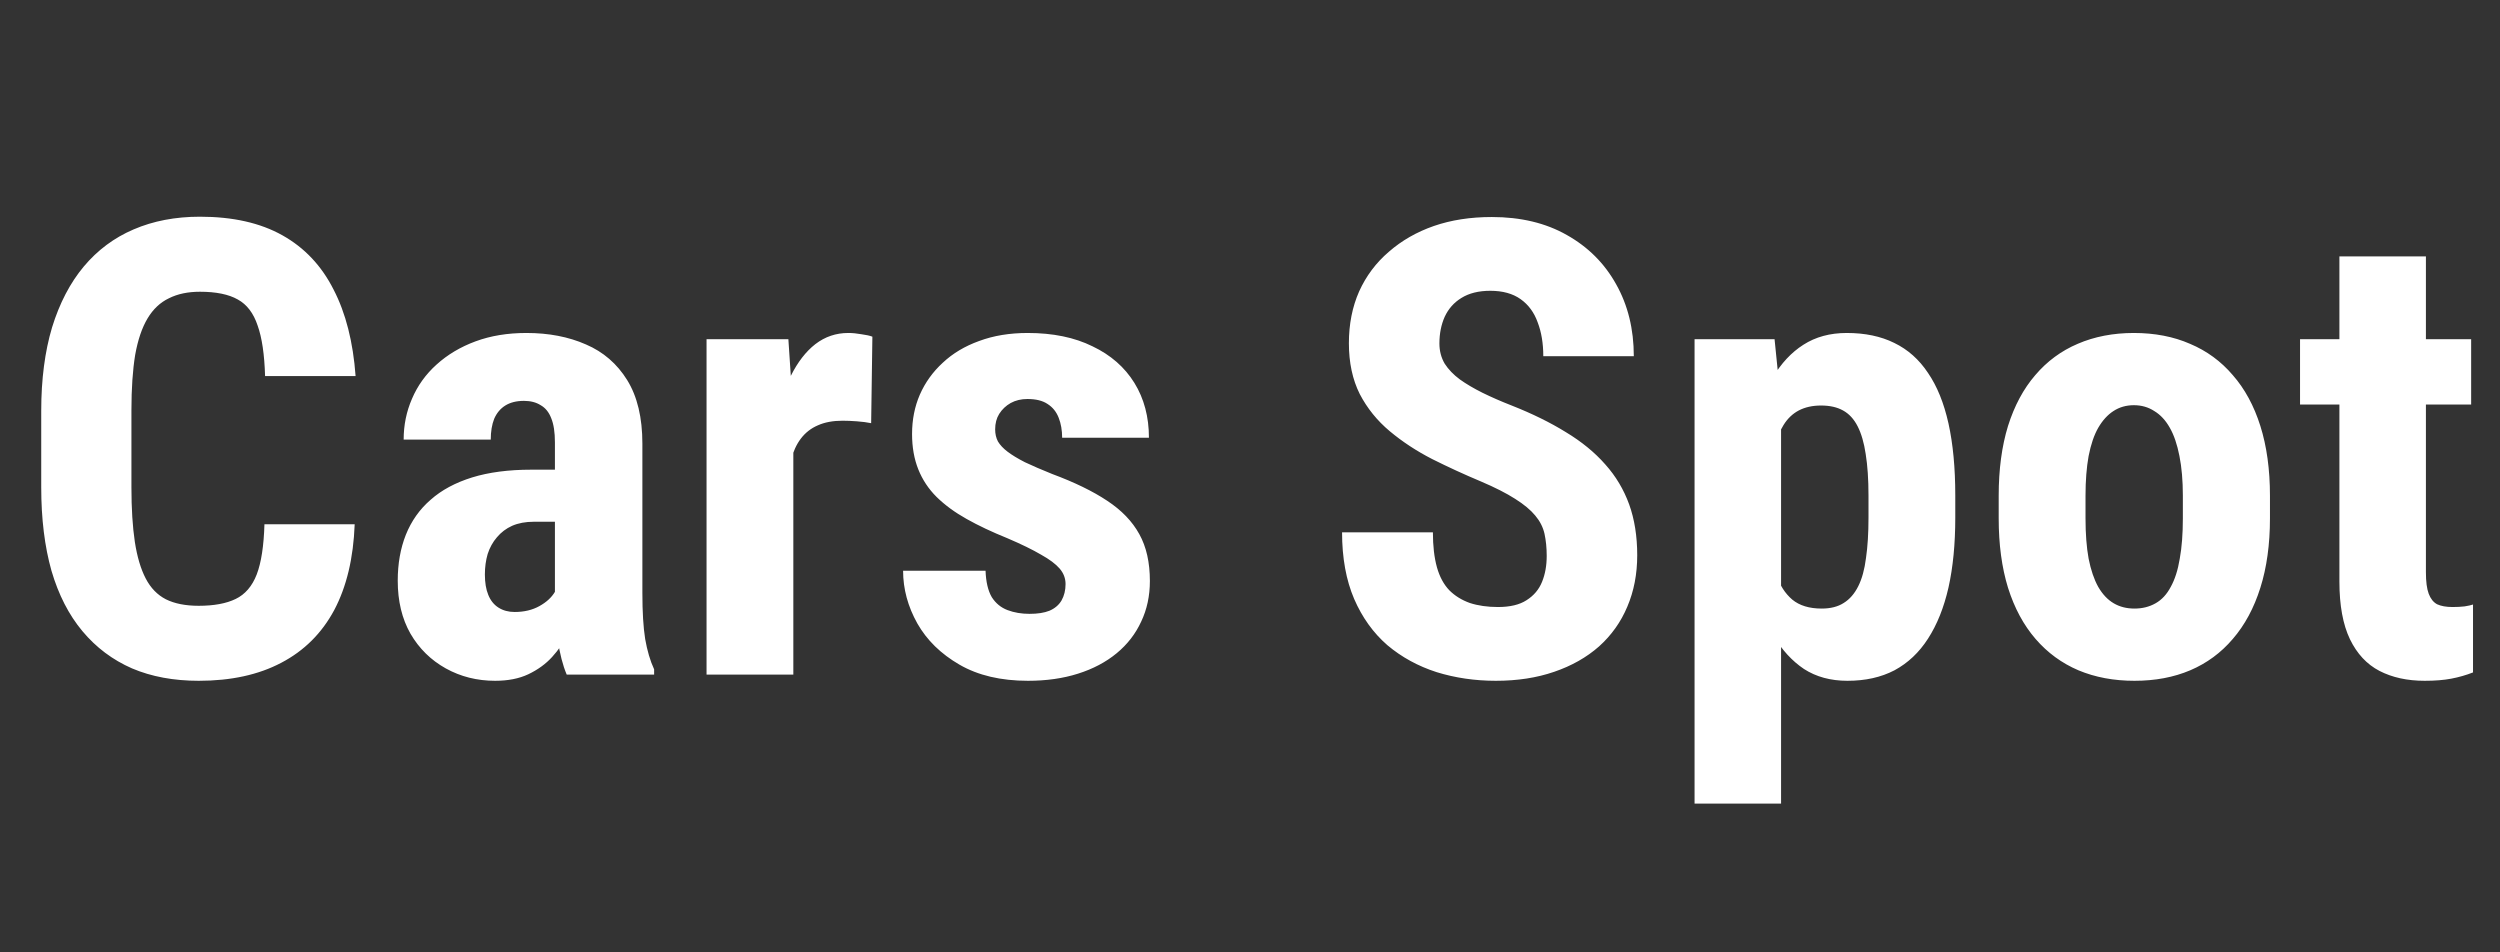 <svg width="63" height="24" viewBox="0 0 63 24" fill="none" xmlns="http://www.w3.org/2000/svg">
<rect x="0" y="0" width="63" height="24" fill="#333333" stroke="none"/>
<path d="M6.664 13.211H8.938C8.906 14.065 8.734 14.787 8.422 15.375C8.109 15.958 7.664 16.401 7.086 16.703C6.513 17.005 5.82 17.156 5.008 17.156C4.378 17.156 3.818 17.052 3.328 16.844C2.839 16.63 2.422 16.318 2.078 15.906C1.734 15.495 1.474 14.987 1.297 14.383C1.125 13.773 1.039 13.073 1.039 12.281V10.352C1.039 9.56 1.13 8.859 1.312 8.25C1.5 7.641 1.766 7.13 2.109 6.719C2.458 6.302 2.878 5.99 3.367 5.781C3.862 5.568 4.419 5.461 5.039 5.461C5.867 5.461 6.56 5.617 7.117 5.93C7.674 6.242 8.104 6.698 8.406 7.297C8.714 7.891 8.898 8.617 8.961 9.477H6.68C6.664 8.935 6.602 8.51 6.492 8.203C6.388 7.891 6.221 7.672 5.992 7.547C5.763 7.417 5.445 7.352 5.039 7.352C4.737 7.352 4.477 7.406 4.258 7.516C4.039 7.62 3.859 7.789 3.719 8.023C3.578 8.258 3.474 8.565 3.406 8.945C3.344 9.326 3.312 9.789 3.312 10.336V12.281C3.312 12.818 3.341 13.276 3.398 13.656C3.456 14.031 3.547 14.338 3.672 14.578C3.797 14.818 3.966 14.992 4.18 15.102C4.398 15.211 4.674 15.266 5.008 15.266C5.393 15.266 5.703 15.208 5.938 15.094C6.177 14.979 6.354 14.773 6.469 14.477C6.583 14.18 6.648 13.758 6.664 13.211ZM13.984 15.055V11.148C13.984 10.893 13.953 10.69 13.891 10.539C13.833 10.388 13.745 10.279 13.625 10.211C13.51 10.138 13.37 10.102 13.203 10.102C13.016 10.102 12.859 10.141 12.734 10.219C12.609 10.297 12.516 10.409 12.453 10.555C12.396 10.7 12.367 10.875 12.367 11.078H10.172C10.172 10.713 10.242 10.37 10.383 10.047C10.523 9.719 10.729 9.432 11 9.188C11.276 8.938 11.604 8.742 11.984 8.602C12.365 8.461 12.792 8.391 13.266 8.391C13.828 8.391 14.328 8.487 14.766 8.68C15.203 8.867 15.55 9.167 15.805 9.578C16.06 9.99 16.188 10.523 16.188 11.18V14.945C16.188 15.419 16.211 15.805 16.258 16.102C16.31 16.398 16.385 16.654 16.484 16.867V17H14.281C14.182 16.766 14.107 16.474 14.055 16.125C14.008 15.771 13.984 15.414 13.984 15.055ZM14.25 11.836L14.258 13.148H13.453C13.245 13.148 13.062 13.182 12.906 13.25C12.755 13.318 12.628 13.414 12.523 13.539C12.419 13.659 12.341 13.8 12.289 13.961C12.242 14.122 12.219 14.294 12.219 14.477C12.219 14.68 12.247 14.852 12.305 14.992C12.362 15.133 12.448 15.24 12.562 15.312C12.677 15.385 12.812 15.422 12.969 15.422C13.208 15.422 13.417 15.372 13.594 15.273C13.771 15.175 13.901 15.055 13.984 14.914C14.073 14.773 14.102 14.643 14.07 14.523L14.57 15.375C14.508 15.568 14.422 15.768 14.312 15.977C14.208 16.185 14.075 16.378 13.914 16.555C13.753 16.732 13.552 16.878 13.312 16.992C13.078 17.102 12.8 17.156 12.477 17.156C12.023 17.156 11.609 17.052 11.234 16.844C10.859 16.635 10.562 16.344 10.344 15.969C10.13 15.594 10.023 15.148 10.023 14.633C10.023 14.206 10.091 13.82 10.227 13.477C10.367 13.128 10.575 12.833 10.852 12.594C11.128 12.349 11.477 12.162 11.898 12.031C12.32 11.901 12.815 11.836 13.383 11.836H14.25ZM19.992 10.43V17H17.805V8.547H19.867L19.992 10.43ZM21.984 8.484L21.953 10.664C21.854 10.643 21.734 10.628 21.594 10.617C21.458 10.607 21.338 10.602 21.234 10.602C20.99 10.602 20.781 10.641 20.609 10.719C20.438 10.792 20.294 10.904 20.18 11.055C20.07 11.2 19.987 11.383 19.93 11.602C19.872 11.82 19.838 12.068 19.828 12.344L19.414 12.188C19.414 11.635 19.456 11.13 19.539 10.672C19.628 10.208 19.758 9.807 19.93 9.469C20.102 9.125 20.307 8.859 20.547 8.672C20.792 8.484 21.068 8.391 21.375 8.391C21.479 8.391 21.588 8.401 21.703 8.422C21.823 8.438 21.917 8.458 21.984 8.484ZM26.852 14.719C26.852 14.573 26.802 14.443 26.703 14.328C26.604 14.213 26.448 14.096 26.234 13.977C26.021 13.852 25.737 13.713 25.383 13.562C24.997 13.406 24.656 13.245 24.359 13.078C24.062 12.912 23.81 12.727 23.602 12.523C23.398 12.32 23.245 12.088 23.141 11.828C23.037 11.568 22.984 11.271 22.984 10.938C22.984 10.578 23.049 10.247 23.18 9.945C23.315 9.638 23.508 9.37 23.758 9.141C24.008 8.906 24.312 8.724 24.672 8.594C25.037 8.458 25.445 8.391 25.898 8.391C26.534 8.391 27.078 8.503 27.531 8.727C27.99 8.945 28.341 9.253 28.586 9.648C28.831 10.044 28.953 10.505 28.953 11.031H26.766C26.766 10.844 26.737 10.677 26.68 10.531C26.622 10.38 26.529 10.263 26.398 10.18C26.273 10.096 26.104 10.055 25.891 10.055C25.734 10.055 25.594 10.088 25.469 10.156C25.349 10.224 25.253 10.315 25.18 10.43C25.112 10.539 25.078 10.669 25.078 10.82C25.078 10.935 25.102 11.037 25.148 11.125C25.201 11.213 25.281 11.3 25.391 11.383C25.5 11.466 25.646 11.555 25.828 11.648C26.016 11.737 26.245 11.836 26.516 11.945C27.078 12.154 27.539 12.378 27.898 12.617C28.263 12.857 28.534 13.138 28.711 13.461C28.888 13.779 28.977 14.172 28.977 14.641C28.977 15.016 28.904 15.357 28.758 15.664C28.617 15.971 28.412 16.237 28.141 16.461C27.87 16.685 27.544 16.857 27.164 16.977C26.789 17.096 26.37 17.156 25.906 17.156C25.224 17.156 24.648 17.021 24.18 16.75C23.711 16.479 23.357 16.133 23.117 15.711C22.878 15.284 22.758 14.841 22.758 14.383H24.836C24.846 14.664 24.898 14.885 24.992 15.047C25.091 15.203 25.224 15.312 25.391 15.375C25.557 15.438 25.742 15.469 25.945 15.469C26.148 15.469 26.315 15.443 26.445 15.391C26.581 15.333 26.682 15.247 26.75 15.133C26.818 15.013 26.852 14.875 26.852 14.719ZM38.977 14.008C38.977 13.805 38.958 13.62 38.922 13.453C38.885 13.287 38.807 13.133 38.688 12.992C38.573 12.852 38.404 12.711 38.18 12.57C37.961 12.43 37.675 12.284 37.32 12.133C36.898 11.956 36.49 11.768 36.094 11.57C35.698 11.367 35.341 11.133 35.023 10.867C34.706 10.602 34.453 10.289 34.266 9.93C34.083 9.565 33.992 9.138 33.992 8.648C33.992 8.169 34.078 7.734 34.25 7.344C34.427 6.953 34.677 6.62 35 6.344C35.323 6.062 35.7 5.846 36.133 5.695C36.57 5.544 37.057 5.469 37.594 5.469C38.323 5.469 38.953 5.62 39.484 5.922C40.021 6.224 40.435 6.638 40.727 7.164C41.023 7.69 41.172 8.294 41.172 8.977H38.891C38.891 8.654 38.844 8.37 38.75 8.125C38.661 7.875 38.518 7.68 38.32 7.539C38.122 7.398 37.867 7.328 37.555 7.328C37.263 7.328 37.021 7.388 36.828 7.508C36.641 7.622 36.5 7.781 36.406 7.984C36.318 8.182 36.273 8.406 36.273 8.656C36.273 8.844 36.318 9.013 36.406 9.164C36.5 9.31 36.628 9.443 36.789 9.562C36.95 9.677 37.141 9.789 37.359 9.898C37.583 10.008 37.828 10.115 38.094 10.219C38.609 10.422 39.065 10.646 39.461 10.891C39.857 11.13 40.188 11.401 40.453 11.703C40.719 12 40.919 12.336 41.055 12.711C41.19 13.086 41.258 13.513 41.258 13.992C41.258 14.466 41.175 14.898 41.008 15.289C40.846 15.675 40.609 16.008 40.297 16.289C39.984 16.565 39.607 16.779 39.164 16.93C38.727 17.081 38.237 17.156 37.695 17.156C37.169 17.156 36.672 17.083 36.203 16.938C35.734 16.787 35.32 16.56 34.961 16.258C34.607 15.95 34.328 15.562 34.125 15.094C33.922 14.62 33.82 14.06 33.82 13.414H36.109C36.109 13.758 36.143 14.052 36.211 14.297C36.279 14.537 36.383 14.729 36.523 14.875C36.664 15.016 36.836 15.122 37.039 15.195C37.247 15.263 37.484 15.297 37.75 15.297C38.052 15.297 38.292 15.24 38.469 15.125C38.651 15.01 38.781 14.857 38.859 14.664C38.938 14.471 38.977 14.253 38.977 14.008ZM44.883 10.172V20.25H42.703V8.547H44.719L44.883 10.172ZM49.273 12.484V13.047C49.273 13.708 49.216 14.294 49.102 14.805C48.987 15.31 48.815 15.74 48.586 16.094C48.362 16.443 48.081 16.708 47.742 16.891C47.404 17.068 47.008 17.156 46.555 17.156C46.133 17.156 45.768 17.057 45.461 16.859C45.159 16.656 44.904 16.378 44.695 16.023C44.487 15.669 44.32 15.255 44.195 14.781C44.07 14.307 43.974 13.8 43.906 13.258V12.383C43.969 11.805 44.06 11.273 44.18 10.789C44.3 10.3 44.464 9.875 44.672 9.516C44.885 9.156 45.143 8.88 45.445 8.688C45.753 8.49 46.117 8.391 46.539 8.391C46.997 8.391 47.396 8.474 47.734 8.641C48.078 8.807 48.362 9.06 48.586 9.398C48.815 9.732 48.987 10.156 49.102 10.672C49.216 11.188 49.273 11.792 49.273 12.484ZM47.086 13.047V12.484C47.086 12.078 47.062 11.732 47.016 11.445C46.974 11.159 46.906 10.925 46.812 10.742C46.719 10.56 46.596 10.427 46.445 10.344C46.294 10.26 46.109 10.219 45.891 10.219C45.677 10.219 45.49 10.26 45.328 10.344C45.172 10.427 45.044 10.55 44.945 10.711C44.846 10.867 44.771 11.06 44.719 11.289C44.667 11.513 44.638 11.768 44.633 12.055V13.586C44.643 13.925 44.688 14.224 44.766 14.484C44.849 14.745 44.982 14.953 45.164 15.109C45.346 15.26 45.594 15.336 45.906 15.336C46.13 15.336 46.315 15.289 46.461 15.195C46.612 15.102 46.734 14.961 46.828 14.773C46.922 14.586 46.987 14.349 47.023 14.062C47.065 13.776 47.086 13.438 47.086 13.047ZM50.367 13.062V12.492C50.367 11.831 50.445 11.245 50.602 10.734C50.763 10.224 50.992 9.797 51.289 9.453C51.586 9.104 51.943 8.841 52.359 8.664C52.781 8.482 53.253 8.391 53.773 8.391C54.3 8.391 54.771 8.482 55.188 8.664C55.609 8.841 55.969 9.104 56.266 9.453C56.568 9.797 56.8 10.224 56.961 10.734C57.122 11.245 57.203 11.831 57.203 12.492V13.062C57.203 13.719 57.122 14.302 56.961 14.812C56.8 15.323 56.568 15.753 56.266 16.102C55.969 16.451 55.612 16.713 55.195 16.891C54.779 17.068 54.31 17.156 53.789 17.156C53.268 17.156 52.797 17.068 52.375 16.891C51.958 16.713 51.599 16.451 51.297 16.102C50.995 15.753 50.763 15.323 50.602 14.812C50.445 14.302 50.367 13.719 50.367 13.062ZM52.555 12.492V13.062C52.555 13.453 52.581 13.792 52.633 14.078C52.69 14.365 52.771 14.602 52.875 14.789C52.984 14.977 53.115 15.115 53.266 15.203C53.417 15.292 53.591 15.336 53.789 15.336C53.987 15.336 54.164 15.292 54.32 15.203C54.477 15.115 54.604 14.977 54.703 14.789C54.807 14.602 54.883 14.365 54.93 14.078C54.982 13.792 55.008 13.453 55.008 13.062V12.492C55.008 12.112 54.979 11.779 54.922 11.492C54.865 11.2 54.784 10.963 54.68 10.781C54.575 10.594 54.445 10.453 54.289 10.359C54.138 10.26 53.966 10.211 53.773 10.211C53.581 10.211 53.409 10.26 53.258 10.359C53.112 10.453 52.984 10.594 52.875 10.781C52.771 10.963 52.69 11.2 52.633 11.492C52.581 11.779 52.555 12.112 52.555 12.492ZM62.273 8.547V10.195H57.961V8.547H62.273ZM58.953 6.461H61.133V14.422C61.133 14.656 61.156 14.836 61.203 14.961C61.25 15.086 61.32 15.175 61.414 15.227C61.513 15.273 61.643 15.297 61.805 15.297C61.914 15.297 62.016 15.292 62.109 15.281C62.203 15.266 62.273 15.25 62.32 15.234V16.945C62.148 17.013 61.966 17.065 61.773 17.102C61.586 17.138 61.362 17.156 61.102 17.156C60.664 17.156 60.284 17.073 59.961 16.906C59.643 16.74 59.396 16.474 59.219 16.109C59.042 15.74 58.953 15.255 58.953 14.656V6.461Z" fill="white"/>
</svg>

